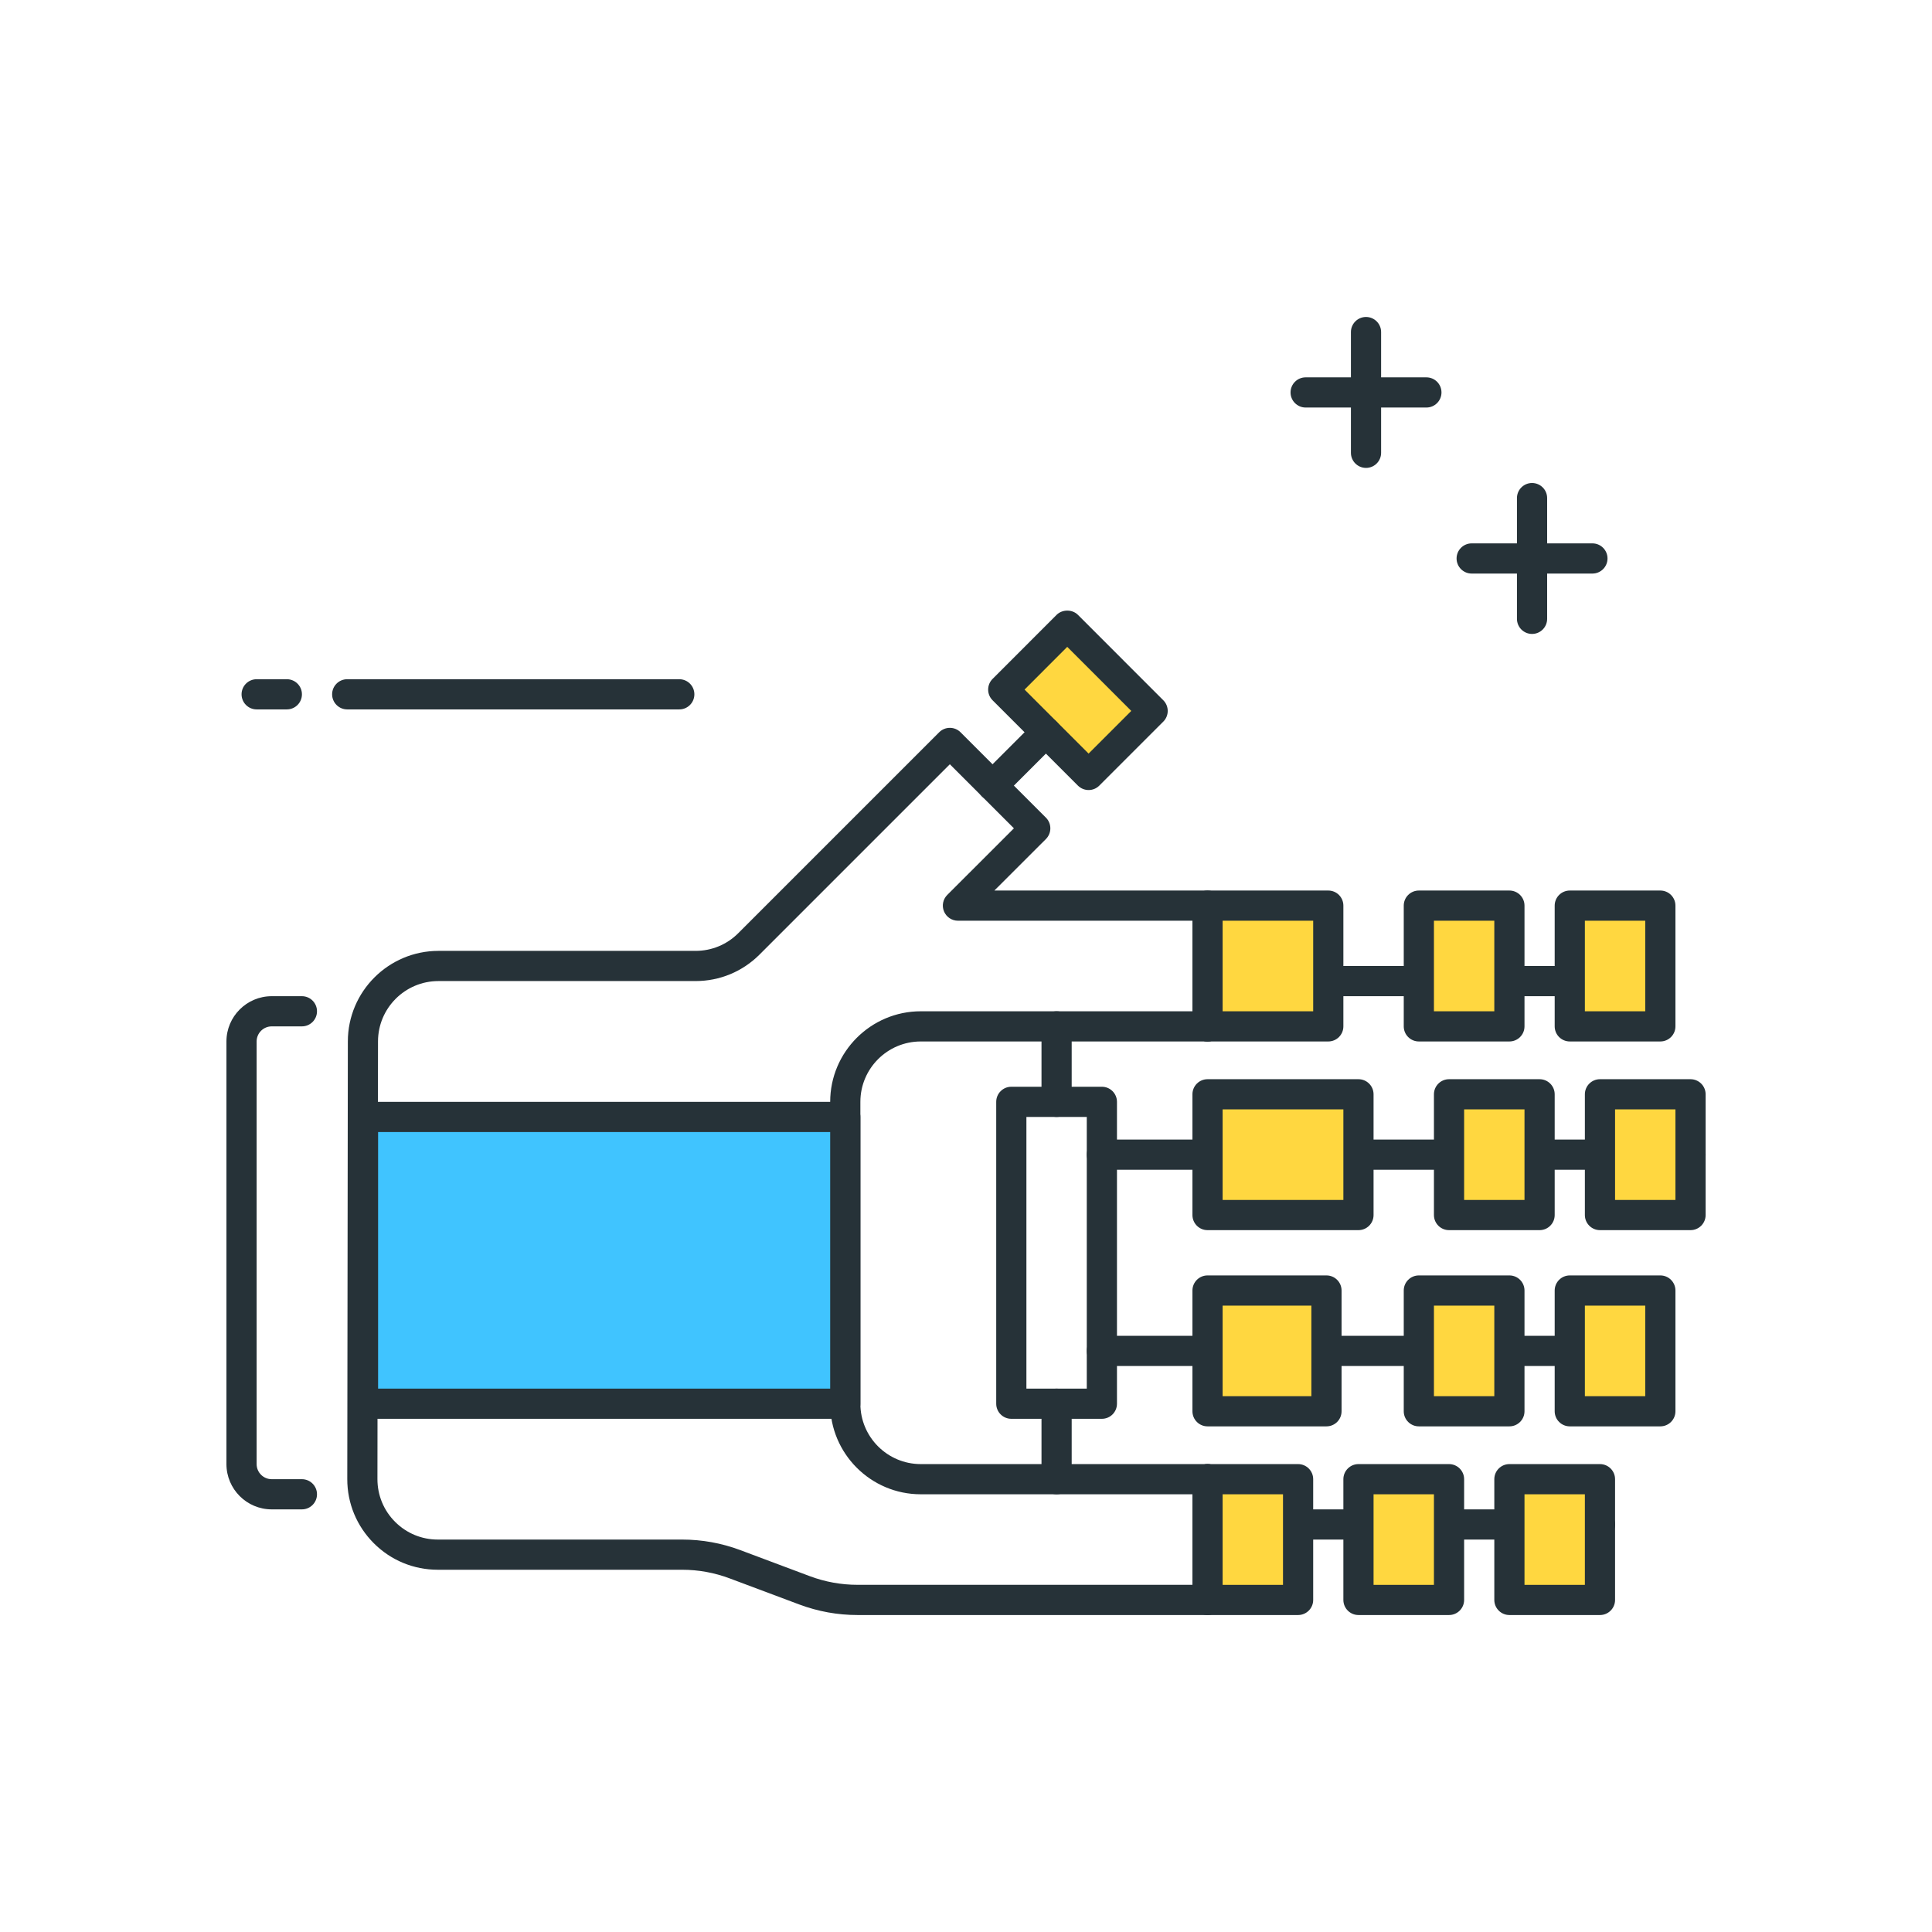 <?xml version="1.0" encoding="utf-8"?>
<!-- Generator: Adobe Illustrator 22.0.0, SVG Export Plug-In . SVG Version: 6.00 Build 0)  -->
<svg version="1.1" id="Icon_Set" xmlns="http://www.w3.org/2000/svg" xmlns:xlink="http://www.w3.org/1999/xlink" x="0px" y="0px"
	 viewBox="0 0 64 64" style="enable-background:new 0 0 64 64;" xml:space="preserve">
<style type="text/css">
	.st0{fill:#263238;}
	.st1{fill:#FFD740;}
	.st2{fill:#4FC3F7;}
	.st3{fill:#40C4FF;}
	.st4{fill:#FF5252;}
	.st5{fill:#FFFFFF;}
	.st6{fill:#212A41;}
	.st7{fill:#37474F;}
	.st8{fill:#4DB6AC;}
</style>
<g>
	<g>
		<path class="st0" d="M47.251,13.5h-4c-0.276,0-0.5-0.224-0.5-0.5s0.224-0.5,0.5-0.5h4c0.276,0,0.5,0.224,0.5,0.5
			S47.527,13.5,47.251,13.5z"/>
	</g>
	<g>
		<path class="st0" d="M45.251,15.5c-0.276,0-0.5-0.224-0.5-0.5v-4c0-0.276,0.224-0.5,0.5-0.5s0.5,0.224,0.5,0.5v4
			C45.751,15.276,45.527,15.5,45.251,15.5z"/>
	</g>
	<g>
		<path class="st0" d="M52.751,19h-4c-0.276,0-0.5-0.224-0.5-0.5s0.224-0.5,0.5-0.5h4c0.276,0,0.5,0.224,0.5,0.5
			S53.027,19,52.751,19z"/>
	</g>
	<g>
		<path class="st0" d="M50.751,21c-0.276,0-0.5-0.224-0.5-0.5v-4c0-0.276,0.224-0.5,0.5-0.5s0.5,0.224,0.5,0.5v4
			C51.251,20.776,51.027,21,50.751,21z"/>
	</g>
	<g>
		<path class="st0" d="M40.001,53.5H28.407c-0.661,0-1.31-0.118-1.931-0.35l-2.303-0.863C23.667,52.097,23.136,52,22.595,52
			l-8.091,0c-0.802,0-1.556-0.312-2.123-0.88c-0.566-0.567-0.878-1.321-0.877-2.124l0.019-14.5c0.002-1.652,1.348-2.996,3-2.997
			l8.518,0c0.534,0,1.037-0.208,1.414-0.585l6.657-6.657c0.195-0.195,0.512-0.195,0.707,0l2.829,2.829
			c0.094,0.094,0.146,0.221,0.146,0.354s-0.053,0.26-0.146,0.354L32.94,29.5h7.061c0.276,0,0.5,0.224,0.5,0.5v4
			c0,0.276-0.224,0.5-0.5,0.5s-0.5-0.224-0.5-0.5v-3.5h-7.768c-0.202,0-0.385-0.122-0.462-0.309
			c-0.078-0.187-0.035-0.402,0.108-0.545l2.208-2.207l-2.122-2.122l-6.304,6.304c-0.566,0.566-1.32,0.878-2.121,0.878l-8.518,0
			c-1.102,0-1.999,0.896-2,1.998l-0.019,14.5c0,0.535,0.207,1.038,0.585,1.416C13.467,50.792,13.969,51,14.504,51l8.091,0
			c0.661,0,1.311,0.118,1.93,0.35l2.302,0.863c0.508,0.19,1.04,0.286,1.58,0.286h11.094V49c0-0.276,0.224-0.5,0.5-0.5
			s0.5,0.224,0.5,0.5v4C40.501,53.276,40.277,53.5,40.001,53.5z"/>
	</g>
	<g>
		<path class="st0" d="M55.001,33h-15c-0.276,0-0.5-0.224-0.5-0.5s0.224-0.5,0.5-0.5h15c0.276,0,0.5,0.224,0.5,0.5
			S55.277,33,55.001,33z"/>
	</g>
	<g>
		<path class="st0" d="M56.001,38.75h-19.5c-0.276,0-0.5-0.224-0.5-0.5s0.224-0.5,0.5-0.5h19.5c0.276,0,0.5,0.224,0.5,0.5
			S56.277,38.75,56.001,38.75z"/>
	</g>
	<g>
		<path class="st0" d="M55.001,45.25h-18.5c-0.276,0-0.5-0.224-0.5-0.5s0.224-0.5,0.5-0.5h18.5c0.276,0,0.5,0.224,0.5,0.5
			S55.277,45.25,55.001,45.25z"/>
	</g>
	<g>
		<path class="st0" d="M53.001,51h-13c-0.276,0-0.5-0.224-0.5-0.5s0.224-0.5,0.5-0.5h13c0.276,0,0.5,0.224,0.5,0.5
			S53.277,51,53.001,51z"/>
	</g>
	<g>
		
			<rect x="51.501" y="30.5" transform="matrix(9.093110e-13 1 -1 9.093110e-13 85.501 -21.501)" class="st1" width="4" height="3"/>
		<path class="st0" d="M55.001,34.5h-3c-0.276,0-0.5-0.224-0.5-0.5v-4c0-0.276,0.224-0.5,0.5-0.5h3c0.276,0,0.5,0.224,0.5,0.5v4
			C55.501,34.276,55.277,34.5,55.001,34.5z M52.501,33.5h2v-3h-2V33.5z"/>
	</g>
	<g>
		
			<rect x="46.501" y="30.5" transform="matrix(-9.096784e-13 1 -1 -9.096784e-13 80.501 -16.501)" class="st1" width="4" height="3"/>
		<path class="st0" d="M50.001,34.5h-3c-0.276,0-0.5-0.224-0.5-0.5v-4c0-0.276,0.224-0.5,0.5-0.5h3c0.276,0,0.5,0.224,0.5,0.5v4
			C50.501,34.276,50.277,34.5,50.001,34.5z M47.501,33.5h2v-3h-2V33.5z"/>
	</g>
	<g>
		
			<rect x="40.001" y="30" transform="matrix(-1.836970e-16 1 -1 -1.836970e-16 74.001 -10.001)" class="st1" width="4" height="4"/>
		<path class="st0" d="M44.001,34.5h-4c-0.276,0-0.5-0.224-0.5-0.5v-4c0-0.276,0.224-0.5,0.5-0.5h4c0.276,0,0.5,0.224,0.5,0.5v4
			C44.501,34.276,44.277,34.5,44.001,34.5z M40.501,33.5h3v-3h-3V33.5z"/>
	</g>
	<g>
		
			<rect x="52.501" y="36.75" transform="matrix(-9.096784e-13 1 -1 -9.096784e-13 92.751 -16.251)" class="st1" width="4" height="3"/>
		<path class="st0" d="M56.001,40.75h-3c-0.276,0-0.5-0.224-0.5-0.5v-4c0-0.276,0.224-0.5,0.5-0.5h3c0.276,0,0.5,0.224,0.5,0.5v4
			C56.501,40.526,56.277,40.75,56.001,40.75z M53.501,39.75h2v-3h-2V39.75z"/>
	</g>
	<g>
		
			<rect x="47.501" y="36.75" transform="matrix(-1.836970e-16 1 -1 -1.836970e-16 87.751 -11.251)" class="st1" width="4" height="3"/>
		<path class="st0" d="M51.001,40.75h-3c-0.276,0-0.5-0.224-0.5-0.5v-4c0-0.276,0.224-0.5,0.5-0.5h3c0.276,0,0.5,0.224,0.5,0.5v4
			C51.501,40.526,51.277,40.75,51.001,40.75z M48.501,39.75h2v-3h-2V39.75z"/>
	</g>
	<g>
		
			<rect x="40.501" y="35.75" transform="matrix(9.093110e-13 1 -1 9.093110e-13 80.751 -4.251)" class="st1" width="4" height="5"/>
		<path class="st0" d="M45.001,40.75h-5c-0.276,0-0.5-0.224-0.5-0.5v-4c0-0.276,0.224-0.5,0.5-0.5h5c0.276,0,0.5,0.224,0.5,0.5v4
			C45.501,40.526,45.277,40.75,45.001,40.75z M40.501,39.75h4v-3h-4V39.75z"/>
	</g>
	<g>
		
			<rect x="51.501" y="43.25" transform="matrix(-1.836970e-16 1 -1 -1.836970e-16 98.251 -8.751)" class="st1" width="4" height="3"/>
		<path class="st0" d="M55.001,47.25h-3c-0.276,0-0.5-0.224-0.5-0.5v-4c0-0.276,0.224-0.5,0.5-0.5h3c0.276,0,0.5,0.224,0.5,0.5v4
			C55.501,47.026,55.277,47.25,55.001,47.25z M52.501,46.25h2v-3h-2V46.25z"/>
	</g>
	<g>
		
			<rect x="46.501" y="43.25" transform="matrix(-9.096784e-13 1 -1 -9.096784e-13 93.251 -3.751)" class="st1" width="4" height="3"/>
		<path class="st0" d="M50.001,47.25h-3c-0.276,0-0.5-0.224-0.5-0.5v-4c0-0.276,0.224-0.5,0.5-0.5h3c0.276,0,0.5,0.224,0.5,0.5v4
			C50.501,47.026,50.277,47.25,50.001,47.25z M47.501,46.25h2v-3h-2V46.25z"/>
	</g>
	<g>
		
			<rect x="39.971" y="42.78" transform="matrix(9.093110e-13 1 -1 9.093110e-13 86.721 2.779)" class="st1" width="4" height="3.941"/>
		<path class="st0" d="M43.941,47.25h-3.94c-0.276,0-0.5-0.224-0.5-0.5v-4c0-0.276,0.224-0.5,0.5-0.5h3.94
			c0.276,0,0.5,0.224,0.5,0.5v4C44.441,47.026,44.218,47.25,43.941,47.25z M40.501,46.25h2.94v-3h-2.94V46.25z"/>
	</g>
	<g>
		
			<rect x="49.501" y="49.5" transform="matrix(-1.836970e-16 1 -1 -1.836970e-16 102.501 -0.501)" class="st1" width="4" height="3"/>
		<path class="st0" d="M53.001,53.5h-3c-0.276,0-0.5-0.224-0.5-0.5v-4c0-0.276,0.224-0.5,0.5-0.5h3c0.276,0,0.5,0.224,0.5,0.5v4
			C53.501,53.276,53.277,53.5,53.001,53.5z M50.501,52.5h2v-3h-2V52.5z"/>
	</g>
	<g>
		
			<rect x="44.501" y="49.5" transform="matrix(-1.836970e-16 1 -1 -1.836970e-16 97.501 4.499)" class="st1" width="4" height="3"/>
		<path class="st0" d="M48.001,53.5h-3c-0.276,0-0.5-0.224-0.5-0.5v-4c0-0.276,0.224-0.5,0.5-0.5h3c0.276,0,0.5,0.224,0.5,0.5v4
			C48.501,53.276,48.277,53.5,48.001,53.5z M45.501,52.5h2v-3h-2V52.5z"/>
	</g>
	<g>
		
			<rect x="39.501" y="49.5" transform="matrix(-9.096784e-13 1 -1 -9.096784e-13 92.501 9.499)" class="st1" width="4" height="3"/>
		<path class="st0" d="M43.001,53.5h-3c-0.276,0-0.5-0.224-0.5-0.5v-4c0-0.276,0.224-0.5,0.5-0.5h3c0.276,0,0.5,0.224,0.5,0.5v4
			C43.501,53.276,43.277,53.5,43.001,53.5z M40.501,52.5h2v-3h-2V52.5z"/>
	</g>
	<g>
		<path class="st0" d="M40.001,49.5h-5c-0.276,0-0.5-0.224-0.5-0.5v-2.5c0-0.276,0.224-0.5,0.5-0.5s0.5,0.224,0.5,0.5v2h4.5
			c0.276,0,0.5,0.224,0.5,0.5S40.277,49.5,40.001,49.5z"/>
	</g>
	<g>
		<path class="st0" d="M35.001,37c-0.276,0-0.5-0.224-0.5-0.5V34c0-0.276,0.224-0.5,0.5-0.5h5c0.276,0,0.5,0.224,0.5,0.5
			s-0.224,0.5-0.5,0.5h-4.5v2C35.501,36.777,35.277,37,35.001,37z"/>
	</g>
	<g>
		
			<rect x="33.708" y="21.697" transform="matrix(0.707 0.707 -0.707 0.707 26.861 -18.455)" class="st1" width="4" height="3"/>
		<path class="st0" d="M36.062,26.171c-0.128,0-0.256-0.049-0.354-0.146l-2.828-2.828c-0.195-0.195-0.195-0.512,0-0.707l2.121-2.122
			c0.188-0.188,0.52-0.188,0.707,0l2.828,2.829c0.195,0.195,0.195,0.512,0,0.707l-2.121,2.121
			C36.317,26.123,36.189,26.171,36.062,26.171z M33.94,22.843l2.121,2.121l1.414-1.414l-2.121-2.122L33.94,22.843z"/>
	</g>
	<g>
		<path class="st0" d="M32.879,26.525c-0.128,0-0.256-0.049-0.354-0.146c-0.195-0.195-0.195-0.512,0-0.707l1.768-1.768
			c0.195-0.195,0.512-0.195,0.707,0s0.195,0.512,0,0.707l-1.768,1.768C33.136,26.477,33.008,26.525,32.879,26.525z"/>
	</g>
	<g>
		<path class="st0" d="M35.001,49.5h-4.5c-1.654,0-3-1.346-3-3v-10c0-1.654,1.346-3,3-3h4.5c0.276,0,0.5,0.224,0.5,0.5
			s-0.224,0.5-0.5,0.5h-4.5c-1.103,0-2,0.897-2,2v10c0,1.103,0.897,2,2,2h4.5c0.276,0,0.5,0.224,0.5,0.5S35.277,49.5,35.001,49.5z"
			/>
	</g>
	<g>
		<rect x="12.025" y="37" class="st3" width="15.976" height="9.5"/>
		<path class="st0" d="M28.001,47H12.025c-0.276,0-0.5-0.224-0.5-0.5V37c0-0.276,0.224-0.5,0.5-0.5h15.976
			c0.276,0,0.5,0.224,0.5,0.5v9.5C28.501,46.776,28.277,47,28.001,47z M12.525,46h14.976v-8.5H12.525V46z"/>
	</g>
	<g>
		<path class="st0" d="M10.001,50h-1c-0.827,0-1.5-0.673-1.5-1.5v-14c0-0.827,0.673-1.5,1.5-1.5h1c0.276,0,0.5,0.224,0.5,0.5
			s-0.224,0.5-0.5,0.5h-1c-0.276,0-0.5,0.224-0.5,0.5v14c0,0.276,0.224,0.5,0.5,0.5h1c0.276,0,0.5,0.224,0.5,0.5
			S10.277,50,10.001,50z"/>
	</g>
	<g>
		<path class="st0" d="M9.502,23.5h-1c-0.276,0-0.5-0.224-0.5-0.5s0.224-0.5,0.5-0.5h1c0.276,0,0.5,0.224,0.5,0.5
			S9.779,23.5,9.502,23.5z"/>
	</g>
	<g>
		<path class="st0" d="M22.502,23.5h-11c-0.276,0-0.5-0.224-0.5-0.5s0.224-0.5,0.5-0.5h11c0.276,0,0.5,0.224,0.5,0.5
			S22.779,23.5,22.502,23.5z"/>
	</g>
	<g>
		<path class="st0" d="M36.501,47h-3c-0.276,0-0.5-0.224-0.5-0.5v-10c0-0.276,0.224-0.5,0.5-0.5h3c0.276,0,0.5,0.224,0.5,0.5v10
			C37.001,46.777,36.777,47,36.501,47z M34.001,46h2v-9h-2V46z"/>
	</g>
</g>
</svg>
